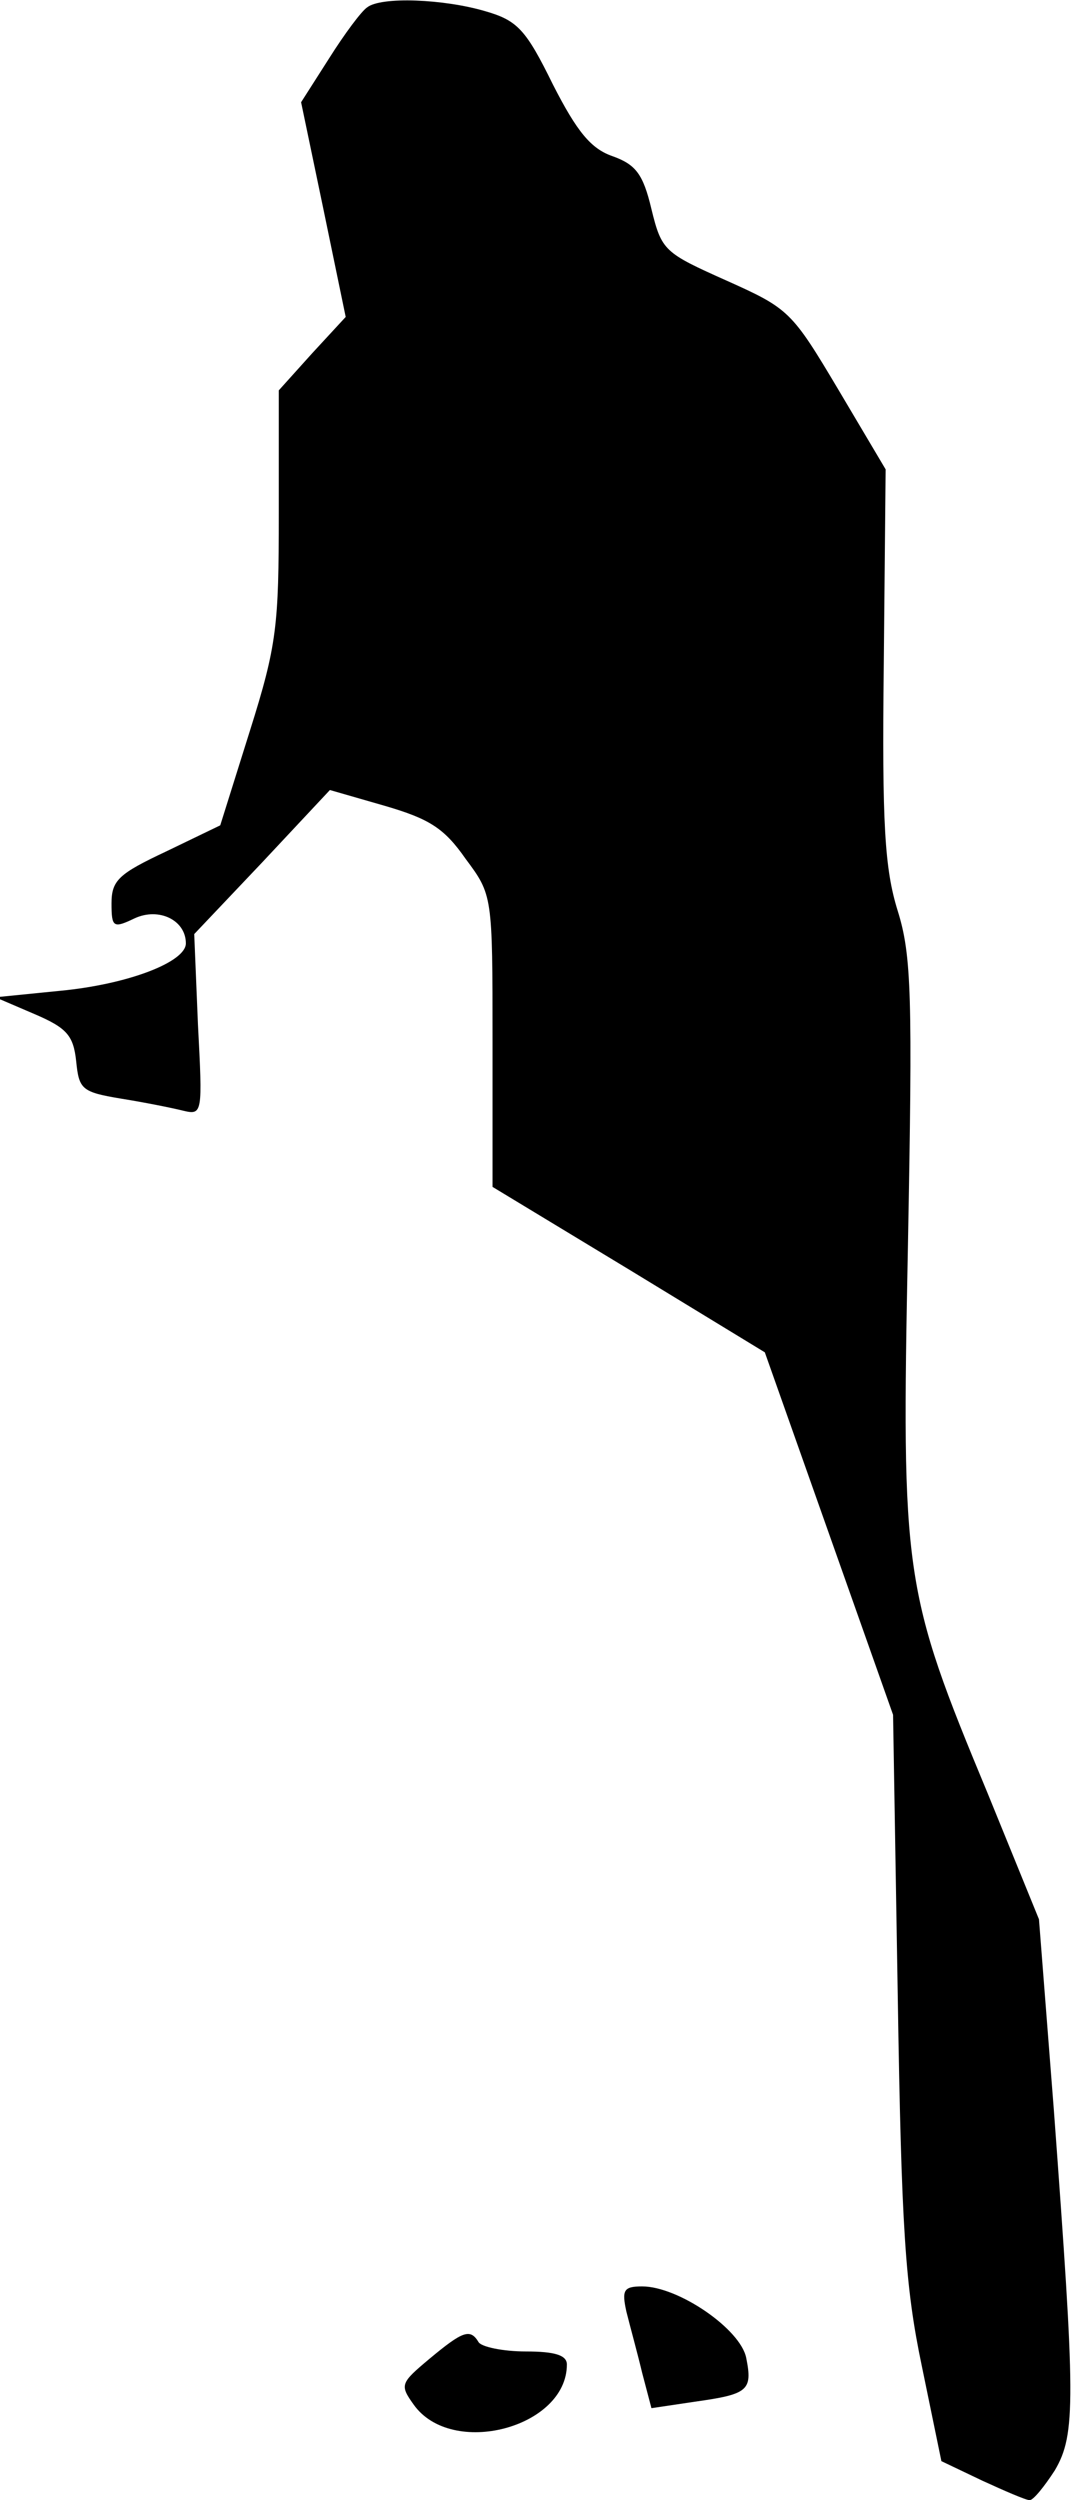 <?xml version="1.0" standalone="no"?>
<!DOCTYPE svg PUBLIC "-//W3C//DTD SVG 20010904//EN"
 "http://www.w3.org/TR/2001/REC-SVG-20010904/DTD/svg10.dtd">
<svg version="1.0" xmlns="http://www.w3.org/2000/svg"
 width="116pt" height="269pt" viewBox="0 0 116 269"
 preserveAspectRatio="xMidYMid meet">
<g transform="translate(0,269) scale(0.1,-0.1)"
fill="#000000" stroke="none">
<path fill="#000000" stroke="none" d="M395 2682 c-6 -4 -24 -28 -41 -55 l-30
-47 24 -115 24 -116 -36 -39 -36 -40 0 -133 c0 -120 -2 -141 -31 -233 l-32
-102 -58 -28 c-51 -24 -59 -31 -59 -56 0 -26 2 -27 25 -16 26 12 55 -2 55 -27
0 -20 -62 -44 -135 -51 l-70 -7 42 -18 c35 -15 42 -23 45 -51 3 -30 6 -33 48
-40 25 -4 55 -10 67 -13 21 -5 21 -3 16 93 l-4 97 73 77 73 78 59 -17 c48 -14
64 -24 87 -57 29 -39 29 -39 29 -196 l0 -157 147 -89 146 -89 69 -195 69 -195
5 -300 c4 -254 8 -315 26 -401 l21 -102 44 -21 c24 -11 47 -21 51 -21 4 0 16
15 27 32 23 39 22 76 -1 388 l-16 205 -55 135 c-91 219 -93 234 -86 590 5 268
4 312 -11 360 -14 45 -17 93 -15 265 l2 210 -51 86 c-50 84 -53 87 -120 117
-67 30 -70 32 -81 77 -9 38 -17 48 -42 57 -23 8 -38 26 -64 77 -29 59 -38 69
-73 79 -44 13 -112 16 -127 4z"/>
<path fill="#000000" stroke="none" d="M674 203 c4 -16 12 -45 17 -66 l10 -38
47 7 c57 8 62 12 55 47 -6 31 -73 77 -112 77 -20 0 -22 -4 -17 -27z"/>
<path fill="#000000" stroke="none" d="M462 152 c-31 -26 -32 -28 -17 -49 41
-58 165 -25 165 43 0 10 -13 14 -44 14 -25 0 -48 5 -51 10 -9 15 -17 12 -53
-18z"/>
</g>
</svg>
